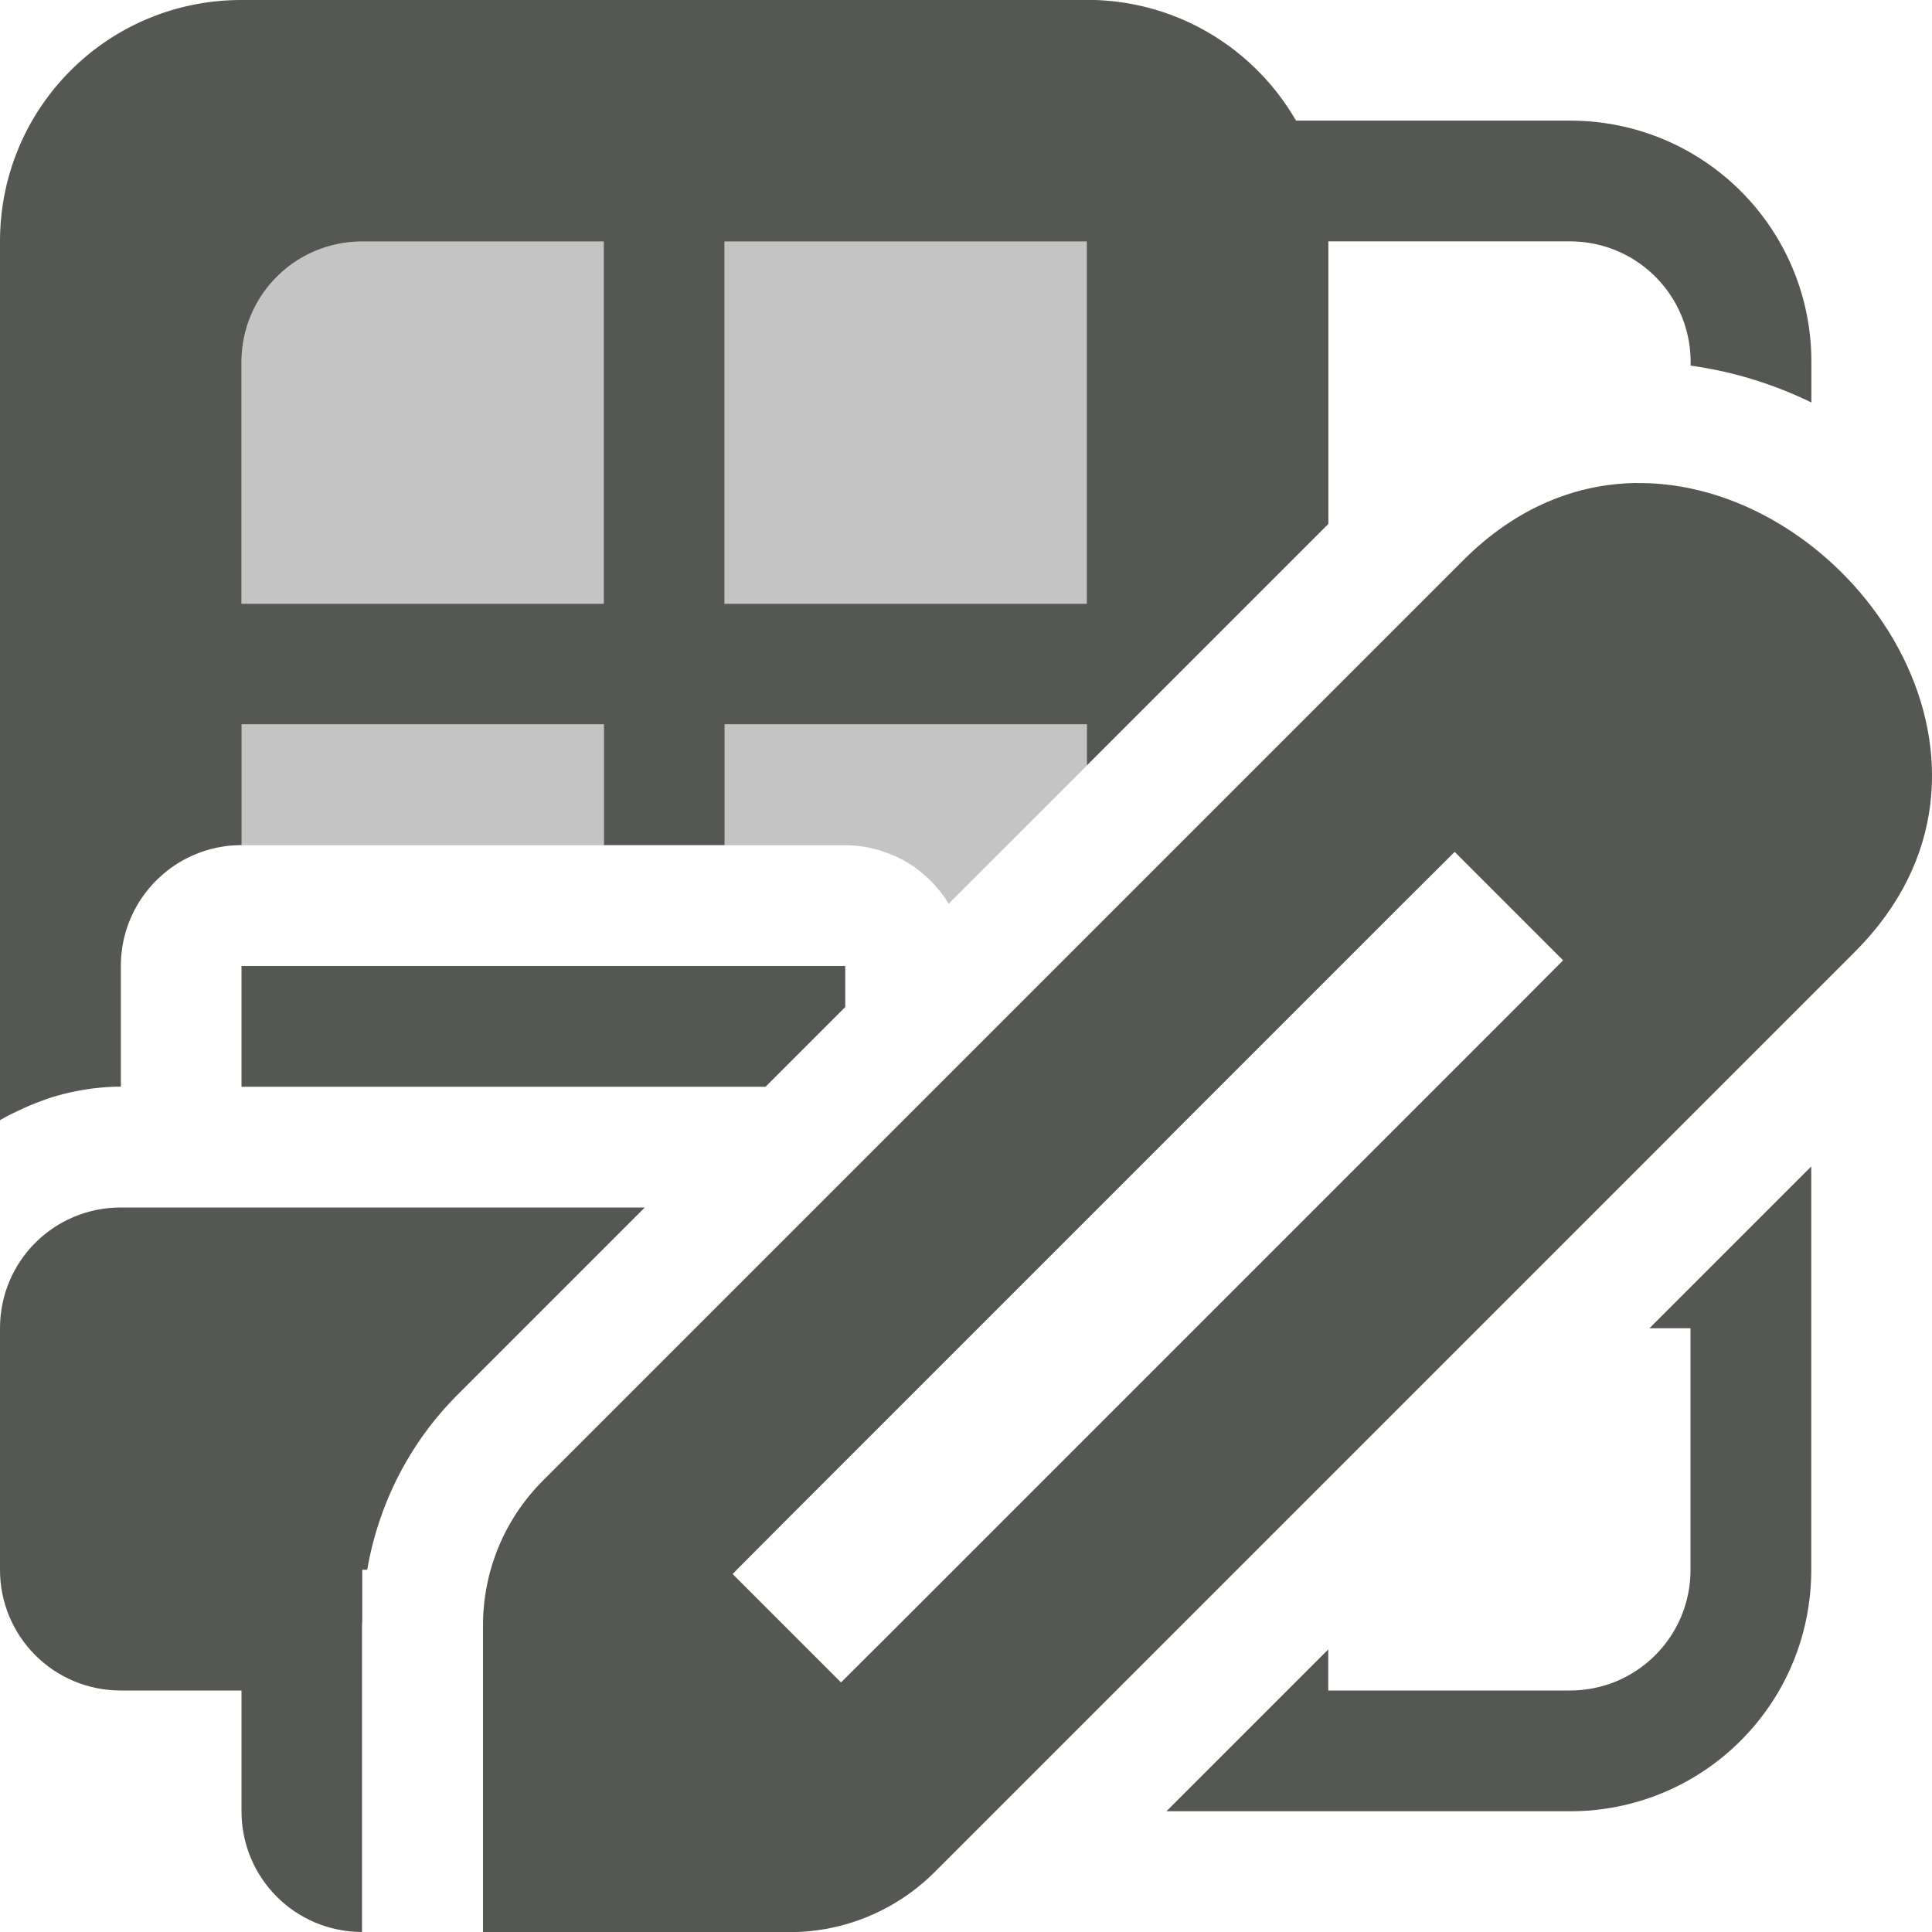<svg viewBox="0 0 16 16" xmlns="http://www.w3.org/2000/svg"><g fill="#555753"><path d="m3 2c-.554 0-1 .446-1 1v2h3v-3zm3 0v3h3v-3zm-4 4v1h3v-1zm4 0v1h1c.107 0.0.21.018.307.049a1 1 0 0 1 .002 0l.002.002c.099.033.193.079.275.139.001.001.002.003.004.004.083.061.156.134.217.217.001.001.003.002.004.004.016.022.031.047.045.07l1.145-1.145v-.34z" opacity=".35"/><path d="m2 0c-1.108 0-2 .892-2 2v7.277c.055-.033.114-.061.172-.088.04-.019.081-.037.123-.053.059-.023.118-.045.18-.062.084-.024.17-.042.258-.055.005-.001.009-.001.014-.002.083-.011.168-.018.254-.018v-1a1 1 0 0 1 .076-.383 1 1 0 0 1 .217-.324 1 1 0 0 1 .324-.217 1 1 0 0 1 .383-.076v-1h3v1h1v-1h3v.34l2-2v-2.34h2c.554 0 1 .446 1 1v.029c.355.049.69.154 1 .305v-.334c0-.069-.003-.138-.01-.205-.102-1.011-.951-1.795-1.99-1.795h-2.268c-.345-.598-.99-1-1.732-1zm1 2h2v3h-3v-2c0-.554.446-1 1-1zm3 0h3v3h-3zm9 7.66-1.34 1.34h.34v2c0 .485-.342.888-.799.98-.065.013-.132.02-.201.02h-2v-.34l-1.34 1.34h3.34c.069 0 .138-.003.205-.01 1.011-.102 1.795-.951 1.795-1.99z"/><path d="m2 8v1h4.34l.66-.66v-.34zm-1 2c-.554 0-1 .446-1 1v2c0 .554.446 1 1 1h1v1c0 .553.445.999.998 1v-2.541c0-.012.002-.025.002-.037v-.422h.041c.094-.544.351-1.052.746-1.447l1.553-1.553z"/><path d="m13.552 4c-.491.006-.991.197-1.433.639l-7.623 7.623c-.318.318-.496.748-.496 1.198v2.541h2.541c.449-0.0.88-.179 1.198-.496l7.623-7.623c1.515-1.515.07-3.718-1.6-3.873-.07-.007-.14-.009-.21-.008zm-1.505 3.055.898.898-.448.45-5.082 5.082-.45.448-.898-.898.448-.45 5.082-5.082z" stroke-width="1"/></g></svg>